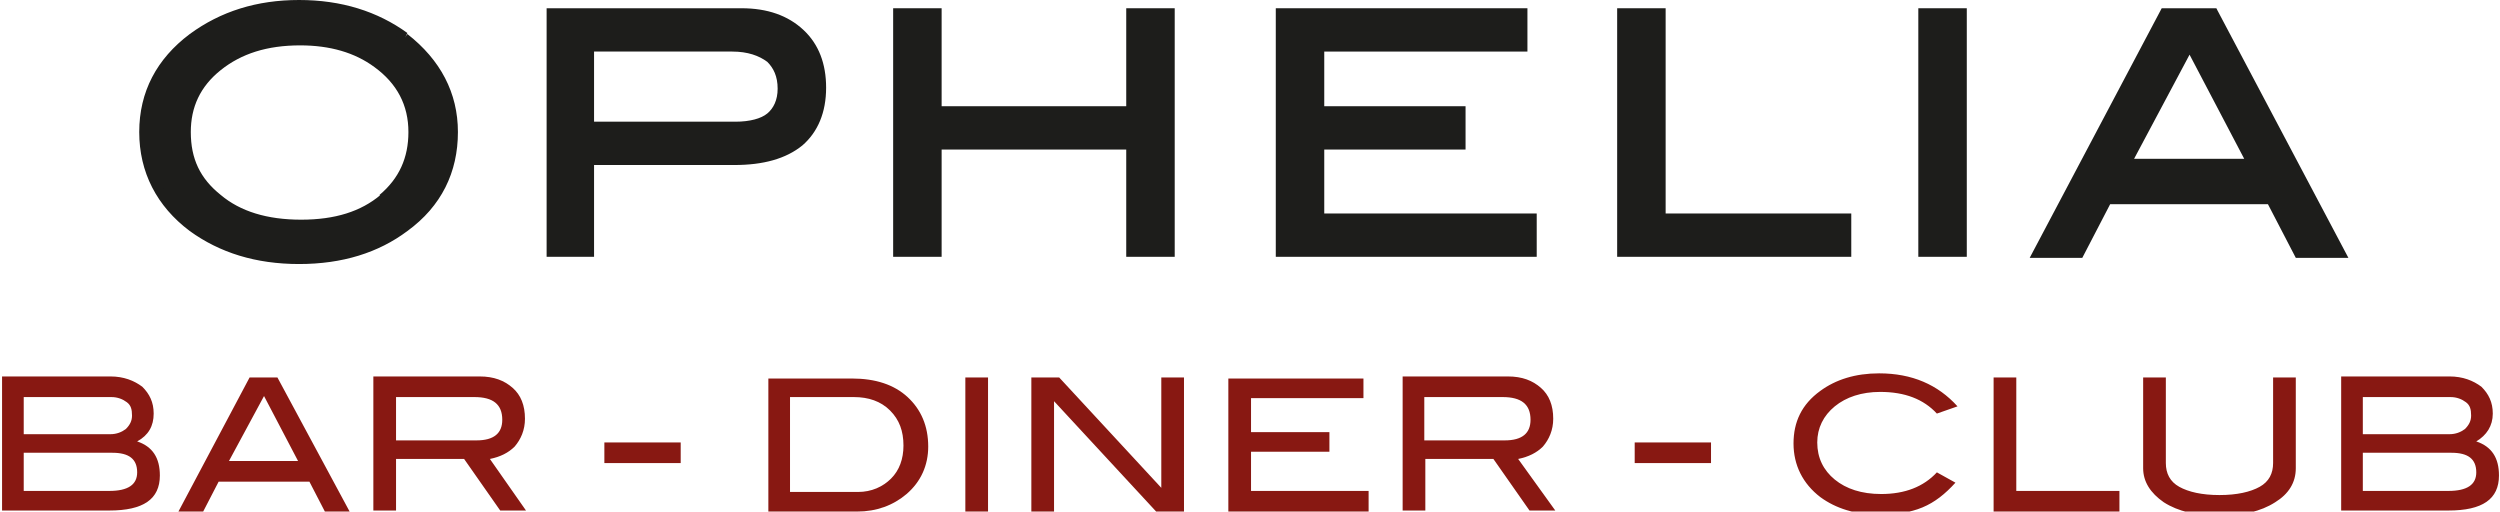 <?xml version="1.0" encoding="utf-8"?>
<!-- Generator: Adobe Illustrator 18.1.0, SVG Export Plug-In . SVG Version: 6.00 Build 0)  -->
<svg version="1.1" id="Layer_1" xmlns="http://www.w3.org/2000/svg" xmlns:xlink="http://www.w3.org/1999/xlink" x="0px" y="0px"
	 viewBox="0 0 242.4 49.6" enable-background="new 0 0 242.4 49.6" xml:space="preserve">
<g>
	<path fill="#1D1D1B" d="M37,19.2c-2,1.6-4.6,2.5-8,2.5c-3.3,0-6-0.8-8-2.4c-2-1.6-3-3.8-3-6.4c0-2.6,1-4.7,3.1-6.3
		C23.1,4.8,25.8,4,29,4c3,0,5.5,0.7,7.5,2.2c2.3,1.7,3.5,3.9,3.5,6.7C40,15.5,39,17.6,37,19.2 M39.3,3.6C36.5,1.5,33.1,0.4,29,0.4
		c-4,0-7.5,1.1-10.3,3.2C15.6,6,14,9.1,14,12.8c0,3.8,1.6,6.9,4.7,9.3c2.8,2.1,6.2,3.1,10.3,3.1c4.1,0,7.5-1,10.3-3.1
		c3.1-2.4,4.7-5.5,4.7-9.3C44,9.1,42.4,6,39.3,3.6"/>
	<path fill="#1D1D1B" d="M37,19.2l0.2,0.3c-2.1,1.7-4.8,2.5-8.2,2.5c-3.4,0-6.2-0.8-8.3-2.5c-2.1-1.7-3.2-4-3.1-6.7
		c0-2.7,1.1-4.9,3.2-6.6C23,4.4,25.7,3.6,29,3.6c3,0,5.6,0.8,7.7,2.3c2.4,1.8,3.7,4.1,3.6,7c0,2.7-1.1,5-3.1,6.7L37,19.2l-0.2-0.3
		c1.9-1.6,2.8-3.6,2.8-6.1c0-2.6-1.1-4.7-3.3-6.3c-1.9-1.4-4.3-2.1-7.2-2.1c-3.2,0-5.7,0.8-7.7,2.4c-2,1.6-2.9,3.6-2.9,6
		c0,2.6,0.9,4.5,2.9,6.1c1.9,1.6,4.5,2.4,7.8,2.4c3.3,0,5.8-0.8,7.7-2.4L37,19.2z M39.3,3.6L39,3.9c-2.7-2.1-6-3.1-10-3.1
		c-4,0-7.3,1-10,3.1l0,0c-3.1,2.4-4.6,5.3-4.6,8.9c0,3.7,1.5,6.6,4.6,9l0,0c2.7,2,6,3.1,10.1,3.1c4,0,7.4-1,10-3l0,0
		c3.1-2.3,4.6-5.3,4.6-9c0-3.6-1.5-6.6-4.6-8.9l0,0L39.3,3.6l0.2-0.3c3.2,2.5,4.9,5.7,4.9,9.5c0,3.9-1.6,7.2-4.9,9.6l0,0
		c-2.8,2.1-6.3,3.2-10.5,3.2c-4.2,0-7.7-1.1-10.6-3.2l0,0c-3.2-2.4-4.9-5.7-4.9-9.6c0-3.9,1.7-7.1,4.9-9.5l0,0C21.4,1.1,24.9,0,29,0
		c4.1,0,7.6,1.1,10.5,3.2l0,0L39.3,3.6z"/>
	<path fill="#1D1D1B" d="M57.3,12.2V4.7H71c3.2,0,4.7,1.3,4.7,3.9c0,2.4-1.5,3.6-4.5,3.6H57.3z M53.4,1.2v23.4h3.9v-8.9h13.9
		c2.8,0,4.9-0.6,6.3-1.8c1.5-1.2,2.2-3,2.2-5.3c0-2.2-0.7-4-2.1-5.3c-1.4-1.3-3.3-2-5.7-2H53.4z"/>
	<path fill="#1D1D1B" d="M57.3,12.2h-0.4V4.3H71c1.6,0,2.9,0.3,3.8,1.1c0.9,0.7,1.3,1.8,1.3,3.2c0,1.3-0.4,2.3-1.3,3
		c-0.9,0.7-2.1,1-3.6,1H56.9v-0.4H57.3v-0.4h14c1.4,0,2.5-0.3,3.1-0.8c0.6-0.5,1-1.3,1-2.4c0-1.2-0.4-2-1-2.6C73.6,5.4,72.5,5,71,5
		H57.6v7.1H57.3v-0.4V12.2z M53.4,1.2h0.4v23h3.1v-8.9h14.3c2.7,0,4.7-0.6,6.1-1.7c1.4-1.1,2-2.8,2-5c0-2.1-0.7-3.8-2-5
		c-1.3-1.2-3.1-1.9-5.4-1.9H53.4V1.2h0.4H53.4V0.8h18.5c2.5,0,4.5,0.7,6,2.1c1.5,1.4,2.2,3.3,2.2,5.6c0,2.4-0.8,4.3-2.3,5.6
		C76.2,15.4,74,16,71.2,16H57.6v8.9H53V0.8h0.4V1.2z"/>
	<polygon fill="#1D1D1B" points="113.5,1.2 109.6,1.2 109.6,10.7 90.9,10.7 90.9,1.2 87,1.2 87,24.6 90.9,24.6 90.9,14.2 
		109.6,14.2 109.6,24.6 113.5,24.6 	"/>
	<polygon fill="#1D1D1B" points="113.5,1.2 113.5,1.6 110,1.6 110,11.1 90.5,11.1 90.5,1.6 87.4,1.6 87.4,24.2 90.5,24.2 90.5,13.8 
		110,13.8 110,24.2 113.1,24.2 113.1,1.2 113.5,1.2 113.5,1.6 113.5,1.2 113.9,1.2 113.9,24.9 109.2,24.9 109.2,14.5 91.3,14.5 
		91.3,24.9 86.6,24.9 86.6,0.8 91.3,0.8 91.3,10.3 109.2,10.3 109.2,0.8 113.9,0.8 113.9,1.2 	"/>
	<polygon fill="#1D1D1B" points="148.6,21.1 128,21.1 128,14.2 141.7,14.2 141.7,10.7 128,10.7 128,4.7 147.7,4.7 147.7,1.2 
		124.1,1.2 124.1,24.6 148.6,24.6 	"/>
	<polygon fill="#1D1D1B" points="148.6,21.1 148.6,21.5 127.6,21.5 127.6,13.8 141.3,13.8 141.3,11.1 127.6,11.1 127.6,4.3 
		147.3,4.3 147.3,1.6 124.5,1.6 124.5,24.2 148.2,24.2 148.2,21.1 148.6,21.1 148.6,21.5 148.6,21.1 149,21.1 149,24.9 123.7,24.9 
		123.7,0.8 148.1,0.8 148.1,5 128.4,5 128.4,10.3 142.1,10.3 142.1,14.5 128.4,14.5 128.4,20.7 149,20.7 149,21.1 	"/>
	<polygon fill="#1D1D1B" points="179.2,21.1 161.1,21.1 161.1,1.2 157.2,1.2 157.2,24.6 179.2,24.6 	"/>
	<polygon fill="#1D1D1B" points="179.2,21.1 179.2,21.5 160.7,21.5 160.7,1.6 157.6,1.6 157.6,24.2 178.8,24.2 178.8,21.1 
		179.2,21.1 179.2,21.5 179.2,21.1 179.5,21.1 179.5,24.9 156.8,24.9 156.8,0.8 161.5,0.8 161.5,20.7 179.5,20.7 179.5,21.1 	"/>
	<rect x="186.4" y="1.2" fill="#1D1D1B" width="3.9" height="23.4"/>
	<polygon fill="#1D1D1B" points="190.3,1.2 190.3,1.6 186.8,1.6 186.8,24.2 189.9,24.2 189.9,1.2 190.3,1.2 190.3,1.6 190.3,1.2 
		190.7,1.2 190.7,24.9 186,24.9 186,0.8 190.7,0.8 190.7,1.2 	"/>
	<path fill="#1D1D1B" d="M206.3,15.8l6-11.3l6,11.3H206.3z M214.7,1.2h-4.9l-12.4,23.4h4.2l2.7-5.2h15.8l2.7,5.2h4.2L214.7,1.2z"/>
	<path fill="#1D1D1B" d="M206.3,15.8l-0.3-0.2l6.4-12l6.6,12.5h-13.3l0.3-0.6L206.3,15.8v-0.4h11.3l-5.3-10.1L206.6,16L206.3,15.8
		v-0.4V15.8z M214.7,1.2v0.4h-4.6l-12,22.6h3.4l2.7-5.2h16.2l2.7,5.2h3.4L214.4,1.4L214.7,1.2v0.4V1.2l0.3-0.2l12.7,24h-5.1
		l-2.7-5.2h-15.3l-2.7,5.2h-5.1l12.8-24.2h5.3l0.1,0.2L214.7,1.2z"/>
	<path fill="#881812" d="M38.4,42.7v-4.2h7.6c1.8,0,2.7,0.7,2.7,2.2c0,1.3-0.8,2-2.5,2H38.4z M47.5,44.5c1-0.2,1.8-0.6,2.4-1.2
		c0.6-0.7,1-1.6,1-2.7c0-1.3-0.4-2.3-1.2-3c-0.8-0.7-1.8-1.1-3.2-1.1H36.2v13h2.2v-5h6.6l3.5,5h2.5L47.5,44.5z M22.2,44.7l3.4-6.3
		l3.3,6.3H22.2z M26.9,36.6h-2.7l-6.9,13h2.4l1.5-2.9h8.8l1.5,2.9h2.4L26.9,36.6z M2.3,47.6v-3.7h8.6c1.6,0,2.4,0.6,2.4,1.9
		c0,1.2-0.9,1.8-2.7,1.8H2.3z M2.3,42v-3.5h8.5c0.6,0,1.1,0.2,1.5,0.5c0.4,0.3,0.5,0.7,0.5,1.3c0,0.5-0.2,0.9-0.6,1.3
		c-0.4,0.3-0.9,0.5-1.5,0.5H2.3z M14.9,40.1c0-1.1-0.4-1.9-1.1-2.6c-0.8-0.6-1.8-1-3.1-1H0.2v13h10.4c3.3,0,4.9-1.1,4.9-3.4
		c0-1.7-0.7-2.8-2.2-3.3C14.4,42.2,14.9,41.3,14.9,40.1"/>
	<rect x="58.6" y="42.9" fill="#881812" width="7.4" height="2"/>
	<path fill="#881812" d="M138.1,42.7v-4.2h7.6c1.8,0,2.7,0.7,2.7,2.2c0,1.3-0.8,2-2.5,2H138.1z M147.2,44.5c1-0.2,1.8-0.6,2.4-1.2
		c0.6-0.7,1-1.6,1-2.7c0-1.3-0.4-2.3-1.2-3c-0.8-0.7-1.8-1.1-3.2-1.1H136v13h2.2v-5h6.6l3.5,5h2.5L147.2,44.5z M132.8,47.6h-11.5
		v-3.8h7.6v-1.9h-7.6v-3.3h10.9v-1.9h-13.1v13h13.6V47.6z M114.8,36.6h-2.2v10.7l-9.9-10.7h-2.7v13h2.2V38.9l9.9,10.7h2.7V36.6z
		 M95.8,36.6h-2.2v13h2.2V36.6z M76.6,47.6v-9.1h6.2c1.4,0,2.6,0.4,3.5,1.3c0.9,0.9,1.3,2,1.3,3.4c0,1.3-0.4,2.4-1.2,3.2
		c-0.8,0.8-1.9,1.3-3.2,1.3H76.6z M74.5,36.6v13h8.6c1.9,0,3.5-0.6,4.8-1.7c1.4-1.2,2.1-2.8,2.1-4.6c0-2-0.7-3.6-2-4.8
		c-1.3-1.2-3.1-1.8-5.4-1.8H74.5z"/>
	<rect x="158.5" y="42.9" fill="#881812" width="7.4" height="2"/>
	<path fill="#881812" d="M229.1,47.6v-3.7h8.6c1.6,0,2.4,0.6,2.4,1.9c0,1.2-0.9,1.8-2.7,1.8H229.1z M229.1,42v-3.5h8.5
		c0.6,0,1.1,0.2,1.5,0.5c0.4,0.3,0.5,0.7,0.5,1.3c0,0.5-0.2,0.9-0.6,1.3c-0.4,0.3-0.9,0.5-1.5,0.5H229.1z M241.7,40.1
		c0-1.1-0.4-1.9-1.1-2.6c-0.8-0.6-1.8-1-3.1-1h-10.5v13h10.4c3.3,0,4.9-1.1,4.9-3.4c0-1.7-0.7-2.8-2.2-3.3
		C241.1,42.2,241.7,41.3,241.7,40.1 M222.6,36.6h-2.2v8.3c0,1-0.4,1.8-1.3,2.3c-0.9,0.5-2.2,0.8-3.9,0.8c-1.7,0-3-0.3-3.9-0.8
		c-0.9-0.5-1.3-1.3-1.3-2.3v-8.3h-2.2v8.8c0,1.3,0.7,2.4,2,3.3c1.4,0.9,3.2,1.3,5.4,1.3c2.2,0,4-0.4,5.4-1.3c1.3-0.8,2-1.9,2-3.3
		V36.6z M205.5,47.6h-10V36.6h-2.2v13h12.2V47.6z M182.2,36.2c-2.3,0-4.2,0.6-5.7,1.7c-1.8,1.3-2.6,3-2.6,5.1c0,2.1,0.9,3.9,2.6,5.2
		c1.5,1.1,3.4,1.7,5.7,1.7c1.6,0,3-0.2,4.2-0.7c1.2-0.5,2.2-1.3,3.2-2.4l-1.8-1c-1.3,1.4-3.1,2.1-5.4,2.1c-1.9,0-3.4-0.5-4.5-1.4
		c-1.1-0.9-1.7-2.1-1.7-3.6c0-1.4,0.6-2.6,1.7-3.5c1.1-0.9,2.6-1.4,4.4-1.4c2.4,0,4.2,0.7,5.5,2.1l2-0.7
		C187.9,37.3,185.4,36.2,182.2,36.2"/>
</g>
</svg>
